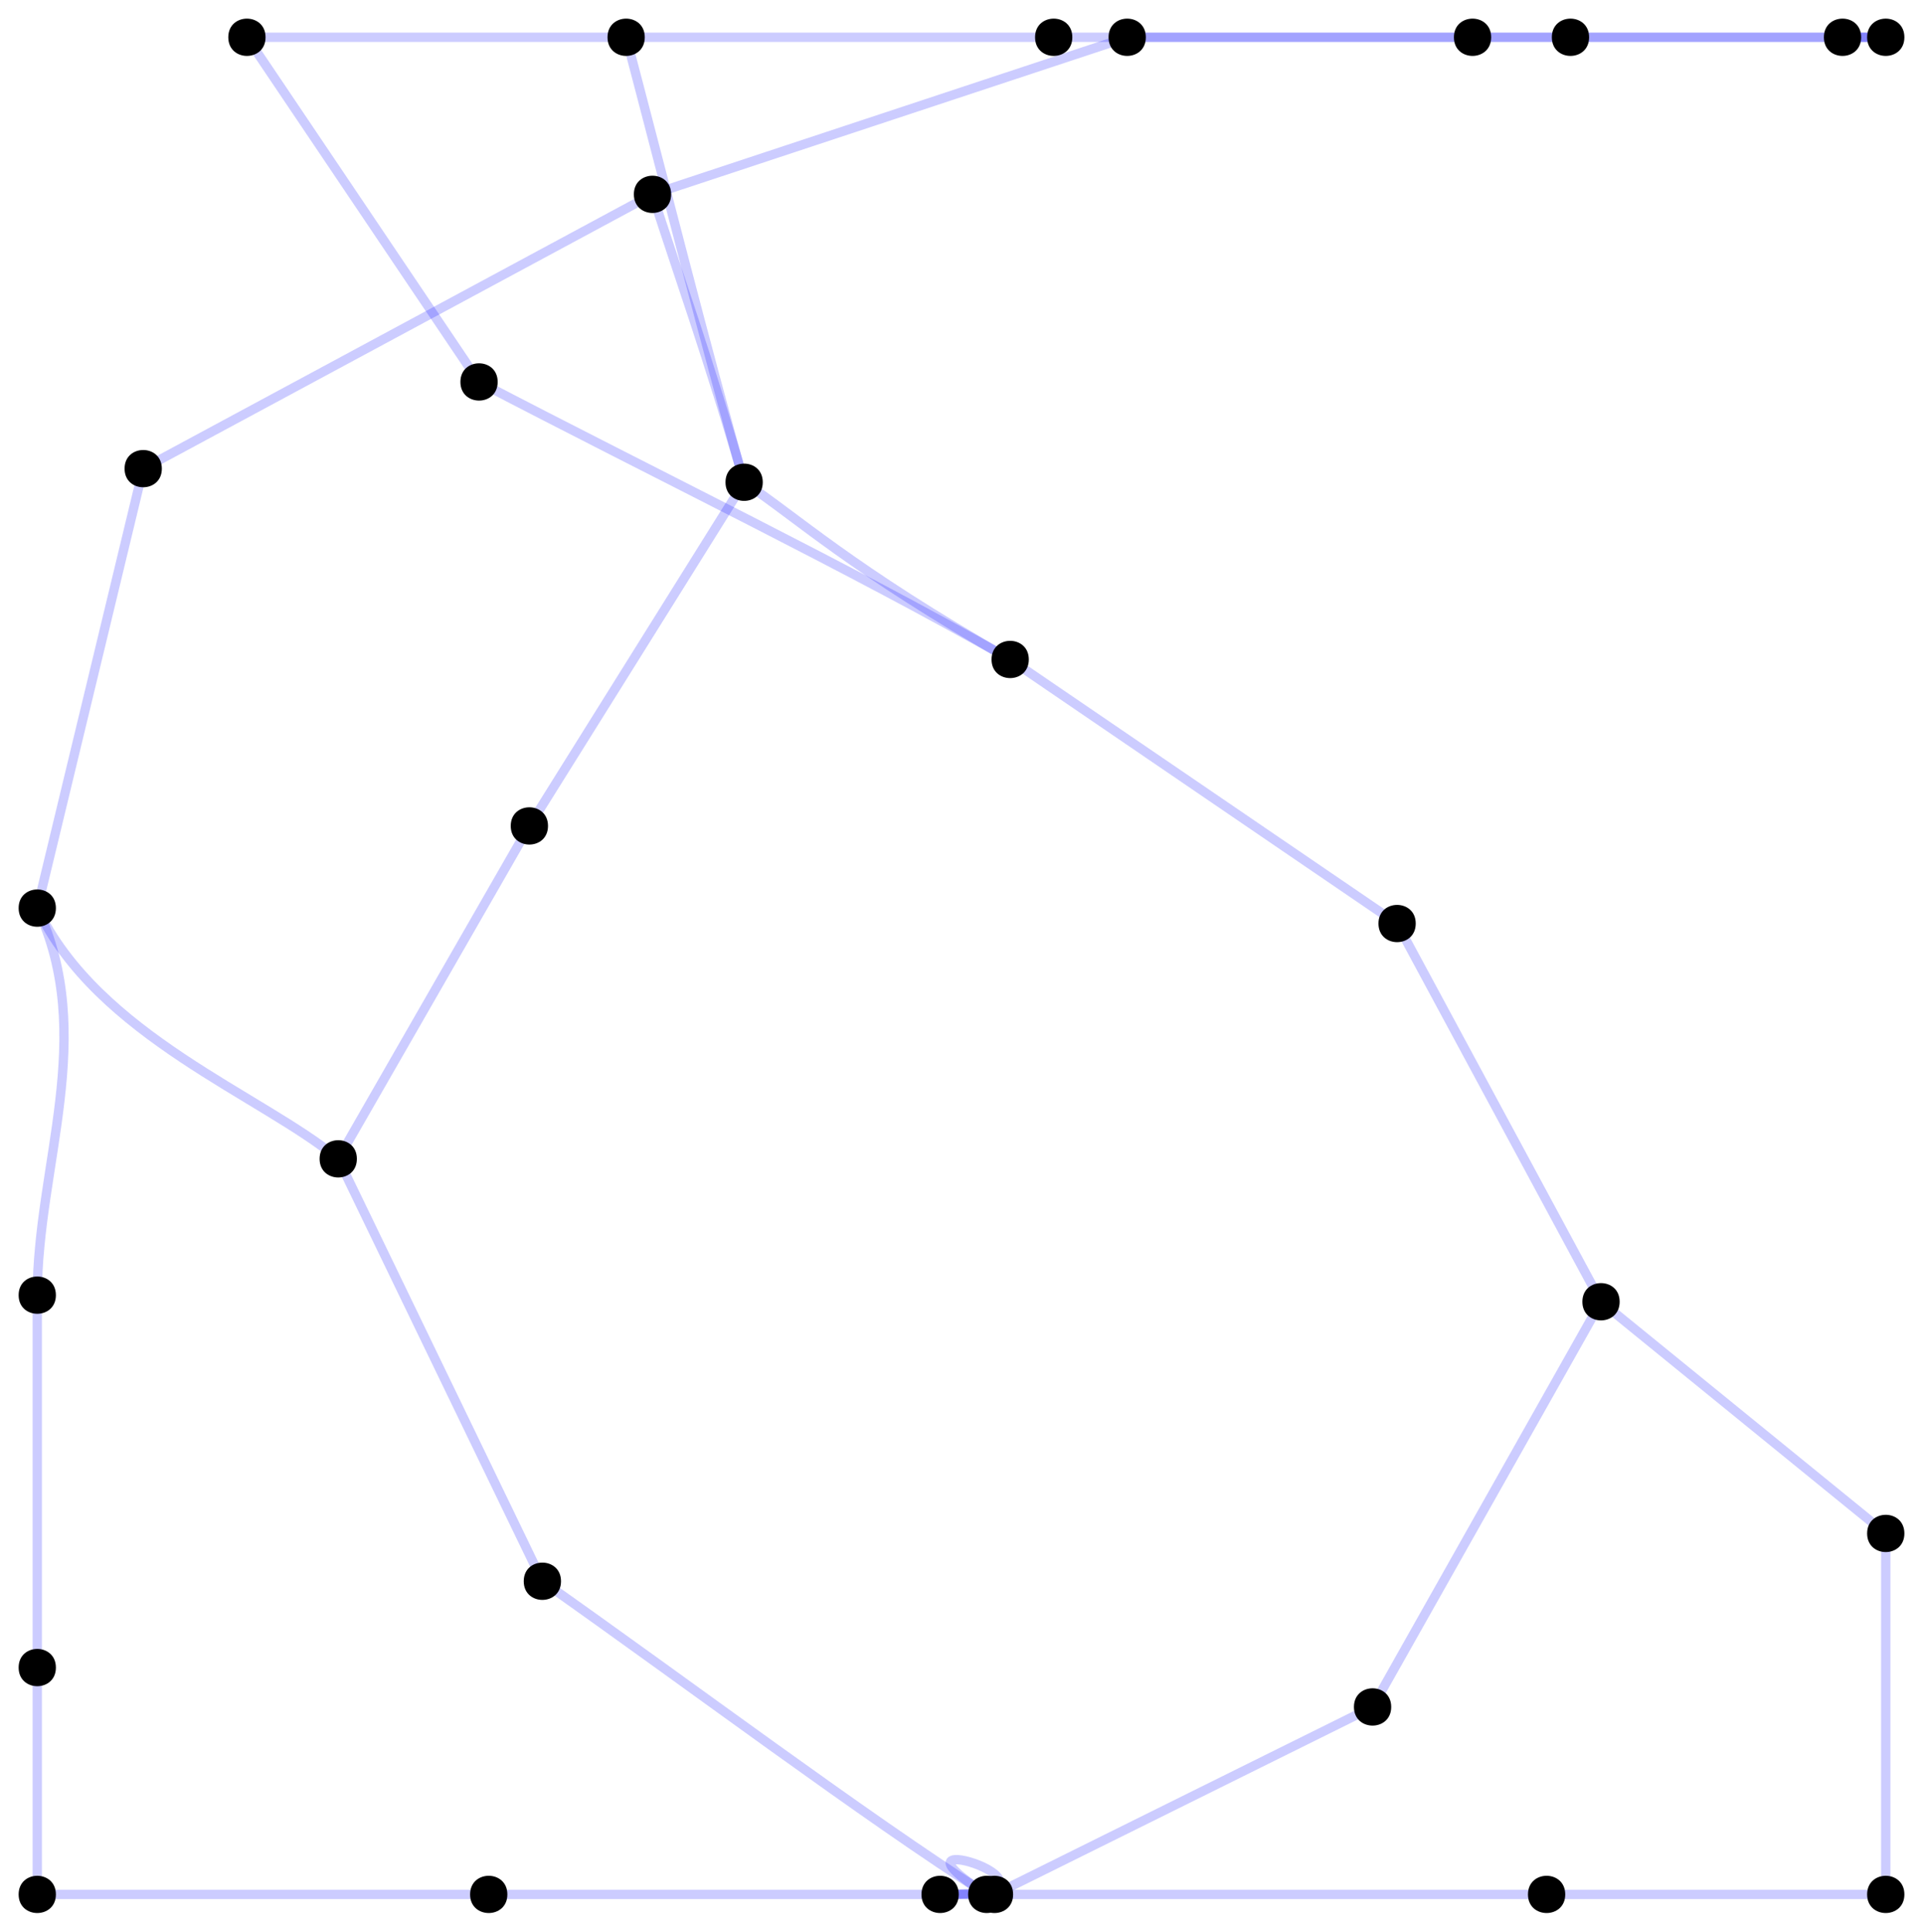 <?xml version="1.0" encoding="UTF-8"?>
<svg xmlns="http://www.w3.org/2000/svg" xmlns:xlink="http://www.w3.org/1999/xlink" width="206.404pt" height="207.28pt" viewBox="0 0 206.404 207.28" version="1.1">
<g id="surface1">
<path style="fill:none;stroke-width:1;stroke-linecap:butt;stroke-linejoin:miter;stroke:rgb(0%,0%,100%);stroke-opacity:0.2;stroke-miterlimit:10;" d="M 120.988 4 C 136.848 4 152.707 4 168.566 4 "/>
<path style="fill:none;stroke-width:1;stroke-linecap:butt;stroke-linejoin:miter;stroke:rgb(0%,0%,100%);stroke-opacity:0.2;stroke-miterlimit:10;" d="M 168.566 4 C 179.844 4 193.945 4 202.406 4 "/>
<path style="fill:none;stroke-width:1;stroke-linecap:butt;stroke-linejoin:miter;stroke:rgb(0%,0%,100%);stroke-opacity:0.2;stroke-miterlimit:10;" d="M 202.406 4 C 201.246 4 199.621 4 197.766 4 "/>
<path style="fill:none;stroke-width:1;stroke-linecap:butt;stroke-linejoin:miter;stroke:rgb(0%,0%,100%);stroke-opacity:0.2;stroke-miterlimit:10;" d="M 197.766 4 C 187.836 4 171.289 4 158.055 4 "/>
<path style="fill:none;stroke-width:1;stroke-linecap:butt;stroke-linejoin:miter;stroke:rgb(0%,0%,100%);stroke-opacity:0.2;stroke-miterlimit:10;" d="M 158.055 4 C 143.066 4 128.082 4 113.098 4 "/>
<path style="fill:none;stroke-width:1;stroke-linecap:butt;stroke-linejoin:miter;stroke:rgb(0%,0%,100%);stroke-opacity:0.2;stroke-miterlimit:10;" d="M 113.098 4 C 97.801 4 78.68 4 67.207 4 "/>
<path style="fill:none;stroke-width:1;stroke-linecap:butt;stroke-linejoin:miter;stroke:rgb(0%,0%,100%);stroke-opacity:0.2;stroke-miterlimit:10;" d="M 67.207 4 C 57.031 4 40.07 4 26.504 4 "/>
<path style="fill:none;stroke-width:1;stroke-linecap:butt;stroke-linejoin:miter;stroke:rgb(0%,0%,100%);stroke-opacity:0.2;stroke-miterlimit:10;" d="M 26.504 4 C 34.809 16.328 43.113 28.656 51.418 40.984 "/>
<path style="fill:none;stroke-width:1;stroke-linecap:butt;stroke-linejoin:miter;stroke:rgb(0%,0%,100%);stroke-opacity:0.2;stroke-miterlimit:10;" d="M 51.418 40.984 C 70.422 50.91 91.312 61.004 108.426 70.766 "/>
<path style="fill:none;stroke-width:1;stroke-linecap:butt;stroke-linejoin:miter;stroke:rgb(0%,0%,100%);stroke-opacity:0.2;stroke-miterlimit:10;" d="M 108.426 70.766 C 118.809 77.848 136.113 89.656 149.957 99.098 "/>
<path style="fill:none;stroke-width:1;stroke-linecap:butt;stroke-linejoin:miter;stroke:rgb(0%,0%,100%);stroke-opacity:0.2;stroke-miterlimit:10;" d="M 149.957 99.098 C 157.254 112.629 166.371 129.539 171.844 139.684 "/>
<path style="fill:none;stroke-width:1;stroke-linecap:butt;stroke-linejoin:miter;stroke:rgb(0%,0%,100%);stroke-opacity:0.2;stroke-miterlimit:10;" d="M 171.844 139.684 C 179.484 145.898 192.219 156.258 202.406 164.547 "/>
<path style="fill:none;stroke-width:1;stroke-linecap:butt;stroke-linejoin:miter;stroke:rgb(0%,0%,100%);stroke-opacity:0.2;stroke-miterlimit:10;" d="M 202.406 164.547 C 202.406 177.457 202.406 190.367 202.406 203.281 "/>
<path style="fill:none;stroke-width:1;stroke-linecap:butt;stroke-linejoin:miter;stroke:rgb(0%,0%,100%);stroke-opacity:0.2;stroke-miterlimit:10;" d="M 202.406 203.281 C 190.273 203.281 178.137 203.281 166.004 203.281 "/>
<path style="fill:none;stroke-width:1;stroke-linecap:butt;stroke-linejoin:miter;stroke:rgb(0%,0%,100%);stroke-opacity:0.2;stroke-miterlimit:10;" d="M 166.004 203.281 C 144.305 203.281 118.434 203.281 100.906 203.281 "/>
<path style="fill:none;stroke-width:1;stroke-linecap:butt;stroke-linejoin:miter;stroke:rgb(0%,0%,100%);stroke-opacity:0.2;stroke-miterlimit:10;" d="M 100.906 203.281 C 118.434 203.281 92.738 194.879 105.914 203.281 "/>
<path style="fill:none;stroke-width:1;stroke-linecap:butt;stroke-linejoin:miter;stroke:rgb(0%,0%,100%);stroke-opacity:0.2;stroke-miterlimit:10;" d="M 105.914 203.281 C 92.738 194.879 74.113 180.875 58.215 169.676 "/>
<path style="fill:none;stroke-width:1;stroke-linecap:butt;stroke-linejoin:miter;stroke:rgb(0%,0%,100%);stroke-opacity:0.2;stroke-miterlimit:10;" d="M 58.215 169.676 C 50.91 154.566 41.781 135.68 36.305 124.348 "/>
<path style="fill:none;stroke-width:1;stroke-linecap:butt;stroke-linejoin:miter;stroke:rgb(0%,0%,100%);stroke-opacity:0.2;stroke-miterlimit:10;" d="M 36.305 124.348 C 41.434 115.418 49.98 100.535 56.82 88.625 "/>
<path style="fill:none;stroke-width:1;stroke-linecap:butt;stroke-linejoin:miter;stroke:rgb(0%,0%,100%);stroke-opacity:0.2;stroke-miterlimit:10;" d="M 56.82 88.625 C 64.504 76.332 75.262 59.125 79.871 51.75 "/>
<path style="fill:none;stroke-width:1;stroke-linecap:butt;stroke-linejoin:miter;stroke:rgb(0%,0%,100%);stroke-opacity:0.2;stroke-miterlimit:10;" d="M 79.871 51.75 C 76.121 38.641 72.492 28.578 70.035 20.852 "/>
<path style="fill:none;stroke-width:1;stroke-linecap:butt;stroke-linejoin:miter;stroke:rgb(0%,0%,100%);stroke-opacity:0.2;stroke-miterlimit:10;" d="M 70.035 20.852 C 56.371 28.211 33.594 40.477 15.371 50.289 "/>
<path style="fill:none;stroke-width:1;stroke-linecap:butt;stroke-linejoin:miter;stroke:rgb(0%,0%,100%);stroke-opacity:0.2;stroke-miterlimit:10;" d="M 15.371 50.289 C 11.582 66.008 6.844 85.656 4 97.445 "/>
<path style="fill:none;stroke-width:1;stroke-linecap:butt;stroke-linejoin:miter;stroke:rgb(0%,0%,100%);stroke-opacity:0.2;stroke-miterlimit:10;" d="M 4 97.445 C 10.461 111.133 4 125.133 4 138.977 "/>
<path style="fill:none;stroke-width:1;stroke-linecap:butt;stroke-linejoin:miter;stroke:rgb(0%,0%,100%);stroke-opacity:0.2;stroke-miterlimit:10;" d="M 4 138.977 C 4 152.297 4 165.617 4 178.938 "/>
<path style="fill:none;stroke-width:1;stroke-linecap:butt;stroke-linejoin:miter;stroke:rgb(0%,0%,100%);stroke-opacity:0.2;stroke-miterlimit:10;" d="M 4 178.938 C 4 187.051 4 195.164 4 203.281 "/>
<path style="fill:none;stroke-width:1;stroke-linecap:butt;stroke-linejoin:miter;stroke:rgb(0%,0%,100%);stroke-opacity:0.2;stroke-miterlimit:10;" d="M 4 203.281 C 20.152 203.281 36.305 203.281 52.457 203.281 "/>
<path style="fill:none;stroke-width:1;stroke-linecap:butt;stroke-linejoin:miter;stroke:rgb(0%,0%,100%);stroke-opacity:0.2;stroke-miterlimit:10;" d="M 52.457 203.281 C 70.551 203.281 88.645 203.281 106.742 203.281 "/>
<path style="fill:none;stroke-width:1;stroke-linecap:butt;stroke-linejoin:miter;stroke:rgb(0%,0%,100%);stroke-opacity:0.2;stroke-miterlimit:10;" d="M 106.742 203.281 C 120.27 196.574 133.797 189.867 147.324 183.164 "/>
<path style="fill:none;stroke-width:1;stroke-linecap:butt;stroke-linejoin:miter;stroke:rgb(0%,0%,100%);stroke-opacity:0.2;stroke-miterlimit:10;" d="M 120.988 4 C 104.004 9.617 82.773 16.641 70.035 20.852 "/>
<path style="fill:none;stroke-width:1;stroke-linecap:butt;stroke-linejoin:miter;stroke:rgb(0%,0%,100%);stroke-opacity:0.2;stroke-miterlimit:10;" d="M 202.406 4 C 201.246 4 199.621 4 197.766 4 "/>
<path style="fill:none;stroke-width:1;stroke-linecap:butt;stroke-linejoin:miter;stroke:rgb(0%,0%,100%);stroke-opacity:0.2;stroke-miterlimit:10;" d="M 67.207 4 C 70.371 15.938 76.121 38.641 79.871 51.75 "/>
<path style="fill:none;stroke-width:1;stroke-linecap:butt;stroke-linejoin:miter;stroke:rgb(0%,0%,100%);stroke-opacity:0.2;stroke-miterlimit:10;" d="M 108.426 70.766 C 91.312 61.004 85.582 55.551 79.871 51.75 "/>
<path style="fill:none;stroke-width:1;stroke-linecap:butt;stroke-linejoin:miter;stroke:rgb(0%,0%,100%);stroke-opacity:0.2;stroke-miterlimit:10;" d="M 171.844 139.684 C 165.715 150.555 155.496 168.672 147.324 183.164 "/>
<path style="fill:none;stroke-width:1;stroke-linecap:butt;stroke-linejoin:miter;stroke:rgb(0%,0%,100%);stroke-opacity:0.2;stroke-miterlimit:10;" d="M 36.305 124.348 C 28.227 117.625 10.461 111.133 4 97.445 "/>
<path style=" stroke:none;fill-rule:nonzero;fill:rgb(0%,0%,0%);fill-opacity:1;" d="M 122.988 4 C 122.988 6.668 118.988 6.668 118.988 4 C 118.988 1.332 122.988 1.332 122.988 4 "/>
<path style=" stroke:none;fill-rule:nonzero;fill:rgb(0%,0%,0%);fill-opacity:1;" d="M 170.566 4 C 170.566 6.668 166.566 6.668 166.566 4 C 166.566 1.332 170.566 1.332 170.566 4 "/>
<path style=" stroke:none;fill-rule:nonzero;fill:rgb(0%,0%,0%);fill-opacity:1;" d="M 204.406 4 C 204.406 6.668 200.406 6.668 200.406 4 C 200.406 1.332 204.406 1.332 204.406 4 "/>
<path style=" stroke:none;fill-rule:nonzero;fill:rgb(0%,0%,0%);fill-opacity:1;" d="M 199.766 4 C 199.766 6.668 195.766 6.668 195.766 4 C 195.766 1.332 199.766 1.332 199.766 4 "/>
<path style=" stroke:none;fill-rule:nonzero;fill:rgb(0%,0%,0%);fill-opacity:1;" d="M 160.055 4 C 160.055 6.668 156.055 6.668 156.055 4 C 156.055 1.332 160.055 1.332 160.055 4 "/>
<path style=" stroke:none;fill-rule:nonzero;fill:rgb(0%,0%,0%);fill-opacity:1;" d="M 115.098 4 C 115.098 6.668 111.098 6.668 111.098 4 C 111.098 1.332 115.098 1.332 115.098 4 "/>
<path style=" stroke:none;fill-rule:nonzero;fill:rgb(0%,0%,0%);fill-opacity:1;" d="M 69.207 4 C 69.207 6.668 65.207 6.668 65.207 4 C 65.207 1.332 69.207 1.332 69.207 4 "/>
<path style=" stroke:none;fill-rule:nonzero;fill:rgb(0%,0%,0%);fill-opacity:1;" d="M 28.504 4 C 28.504 6.668 24.504 6.668 24.504 4 C 24.504 1.332 28.504 1.332 28.504 4 "/>
<path style=" stroke:none;fill-rule:nonzero;fill:rgb(0%,0%,0%);fill-opacity:1;" d="M 53.418 40.984 C 53.418 43.652 49.418 43.652 49.418 40.984 C 49.418 38.32 53.418 38.32 53.418 40.984 "/>
<path style=" stroke:none;fill-rule:nonzero;fill:rgb(0%,0%,0%);fill-opacity:1;" d="M 110.426 70.766 C 110.426 73.43 106.426 73.43 106.426 70.766 C 106.426 68.098 110.426 68.098 110.426 70.766 "/>
<path style=" stroke:none;fill-rule:nonzero;fill:rgb(0%,0%,0%);fill-opacity:1;" d="M 151.957 99.098 C 151.957 101.766 147.957 101.766 147.957 99.098 C 147.957 96.434 151.957 96.434 151.957 99.098 "/>
<path style=" stroke:none;fill-rule:nonzero;fill:rgb(0%,0%,0%);fill-opacity:1;" d="M 173.844 139.684 C 173.844 142.352 169.844 142.352 169.844 139.684 C 169.844 137.016 173.844 137.016 173.844 139.684 "/>
<path style=" stroke:none;fill-rule:nonzero;fill:rgb(0%,0%,0%);fill-opacity:1;" d="M 204.406 164.547 C 204.406 167.211 200.406 167.211 200.406 164.547 C 200.406 161.879 204.406 161.879 204.406 164.547 "/>
<path style=" stroke:none;fill-rule:nonzero;fill:rgb(0%,0%,0%);fill-opacity:1;" d="M 204.406 203.281 C 204.406 205.945 200.406 205.945 200.406 203.281 C 200.406 200.613 204.406 200.613 204.406 203.281 "/>
<path style=" stroke:none;fill-rule:nonzero;fill:rgb(0%,0%,0%);fill-opacity:1;" d="M 168.004 203.281 C 168.004 205.945 164.004 205.945 164.004 203.281 C 164.004 200.613 168.004 200.613 168.004 203.281 "/>
<path style=" stroke:none;fill-rule:nonzero;fill:rgb(0%,0%,0%);fill-opacity:1;" d="M 102.906 203.281 C 102.906 205.945 98.906 205.945 98.906 203.281 C 98.906 200.613 102.906 200.613 102.906 203.281 "/>
<path style=" stroke:none;fill-rule:nonzero;fill:rgb(0%,0%,0%);fill-opacity:1;" d="M 107.914 203.281 C 107.914 205.945 103.914 205.945 103.914 203.281 C 103.914 200.613 107.914 200.613 107.914 203.281 "/>
<path style=" stroke:none;fill-rule:nonzero;fill:rgb(0%,0%,0%);fill-opacity:1;" d="M 60.215 169.676 C 60.215 172.344 56.215 172.344 56.215 169.676 C 56.215 167.008 60.215 167.008 60.215 169.676 "/>
<path style=" stroke:none;fill-rule:nonzero;fill:rgb(0%,0%,0%);fill-opacity:1;" d="M 38.305 124.348 C 38.305 127.016 34.305 127.016 34.305 124.348 C 34.305 121.684 38.305 121.684 38.305 124.348 "/>
<path style=" stroke:none;fill-rule:nonzero;fill:rgb(0%,0%,0%);fill-opacity:1;" d="M 58.82 88.625 C 58.82 91.293 54.82 91.293 54.82 88.625 C 54.82 85.961 58.82 85.961 58.82 88.625 "/>
<path style=" stroke:none;fill-rule:nonzero;fill:rgb(0%,0%,0%);fill-opacity:1;" d="M 81.871 51.75 C 81.871 54.414 77.871 54.414 77.871 51.75 C 77.871 49.082 81.871 49.082 81.871 51.75 "/>
<path style=" stroke:none;fill-rule:nonzero;fill:rgb(0%,0%,0%);fill-opacity:1;" d="M 72.035 20.852 C 72.035 23.52 68.035 23.52 68.035 20.852 C 68.035 18.188 72.035 18.188 72.035 20.852 "/>
<path style=" stroke:none;fill-rule:nonzero;fill:rgb(0%,0%,0%);fill-opacity:1;" d="M 17.371 50.289 C 17.371 52.953 13.371 52.953 13.371 50.289 C 13.371 47.621 17.371 47.621 17.371 50.289 "/>
<path style=" stroke:none;fill-rule:nonzero;fill:rgb(0%,0%,0%);fill-opacity:1;" d="M 6 97.445 C 6 100.113 2 100.113 2 97.445 C 2 94.777 6 94.777 6 97.445 "/>
<path style=" stroke:none;fill-rule:nonzero;fill:rgb(0%,0%,0%);fill-opacity:1;" d="M 6 138.977 C 6 141.641 2 141.641 2 138.977 C 2 136.309 6 136.309 6 138.977 "/>
<path style=" stroke:none;fill-rule:nonzero;fill:rgb(0%,0%,0%);fill-opacity:1;" d="M 6 178.938 C 6 181.605 2 181.605 2 178.938 C 2 176.27 6 176.27 6 178.938 "/>
<path style=" stroke:none;fill-rule:nonzero;fill:rgb(0%,0%,0%);fill-opacity:1;" d="M 6 203.281 C 6 205.945 2 205.945 2 203.281 C 2 200.613 6 200.613 6 203.281 "/>
<path style=" stroke:none;fill-rule:nonzero;fill:rgb(0%,0%,0%);fill-opacity:1;" d="M 54.457 203.281 C 54.457 205.945 50.457 205.945 50.457 203.281 C 50.457 200.613 54.457 200.613 54.457 203.281 "/>
<path style=" stroke:none;fill-rule:nonzero;fill:rgb(0%,0%,0%);fill-opacity:1;" d="M 108.742 203.281 C 108.742 205.945 104.742 205.945 104.742 203.281 C 104.742 200.613 108.742 200.613 108.742 203.281 "/>
<path style=" stroke:none;fill-rule:nonzero;fill:rgb(0%,0%,0%);fill-opacity:1;" d="M 149.324 183.164 C 149.324 185.832 145.324 185.832 145.324 183.164 C 145.324 180.496 149.324 180.496 149.324 183.164 "/>
</g>
</svg>
